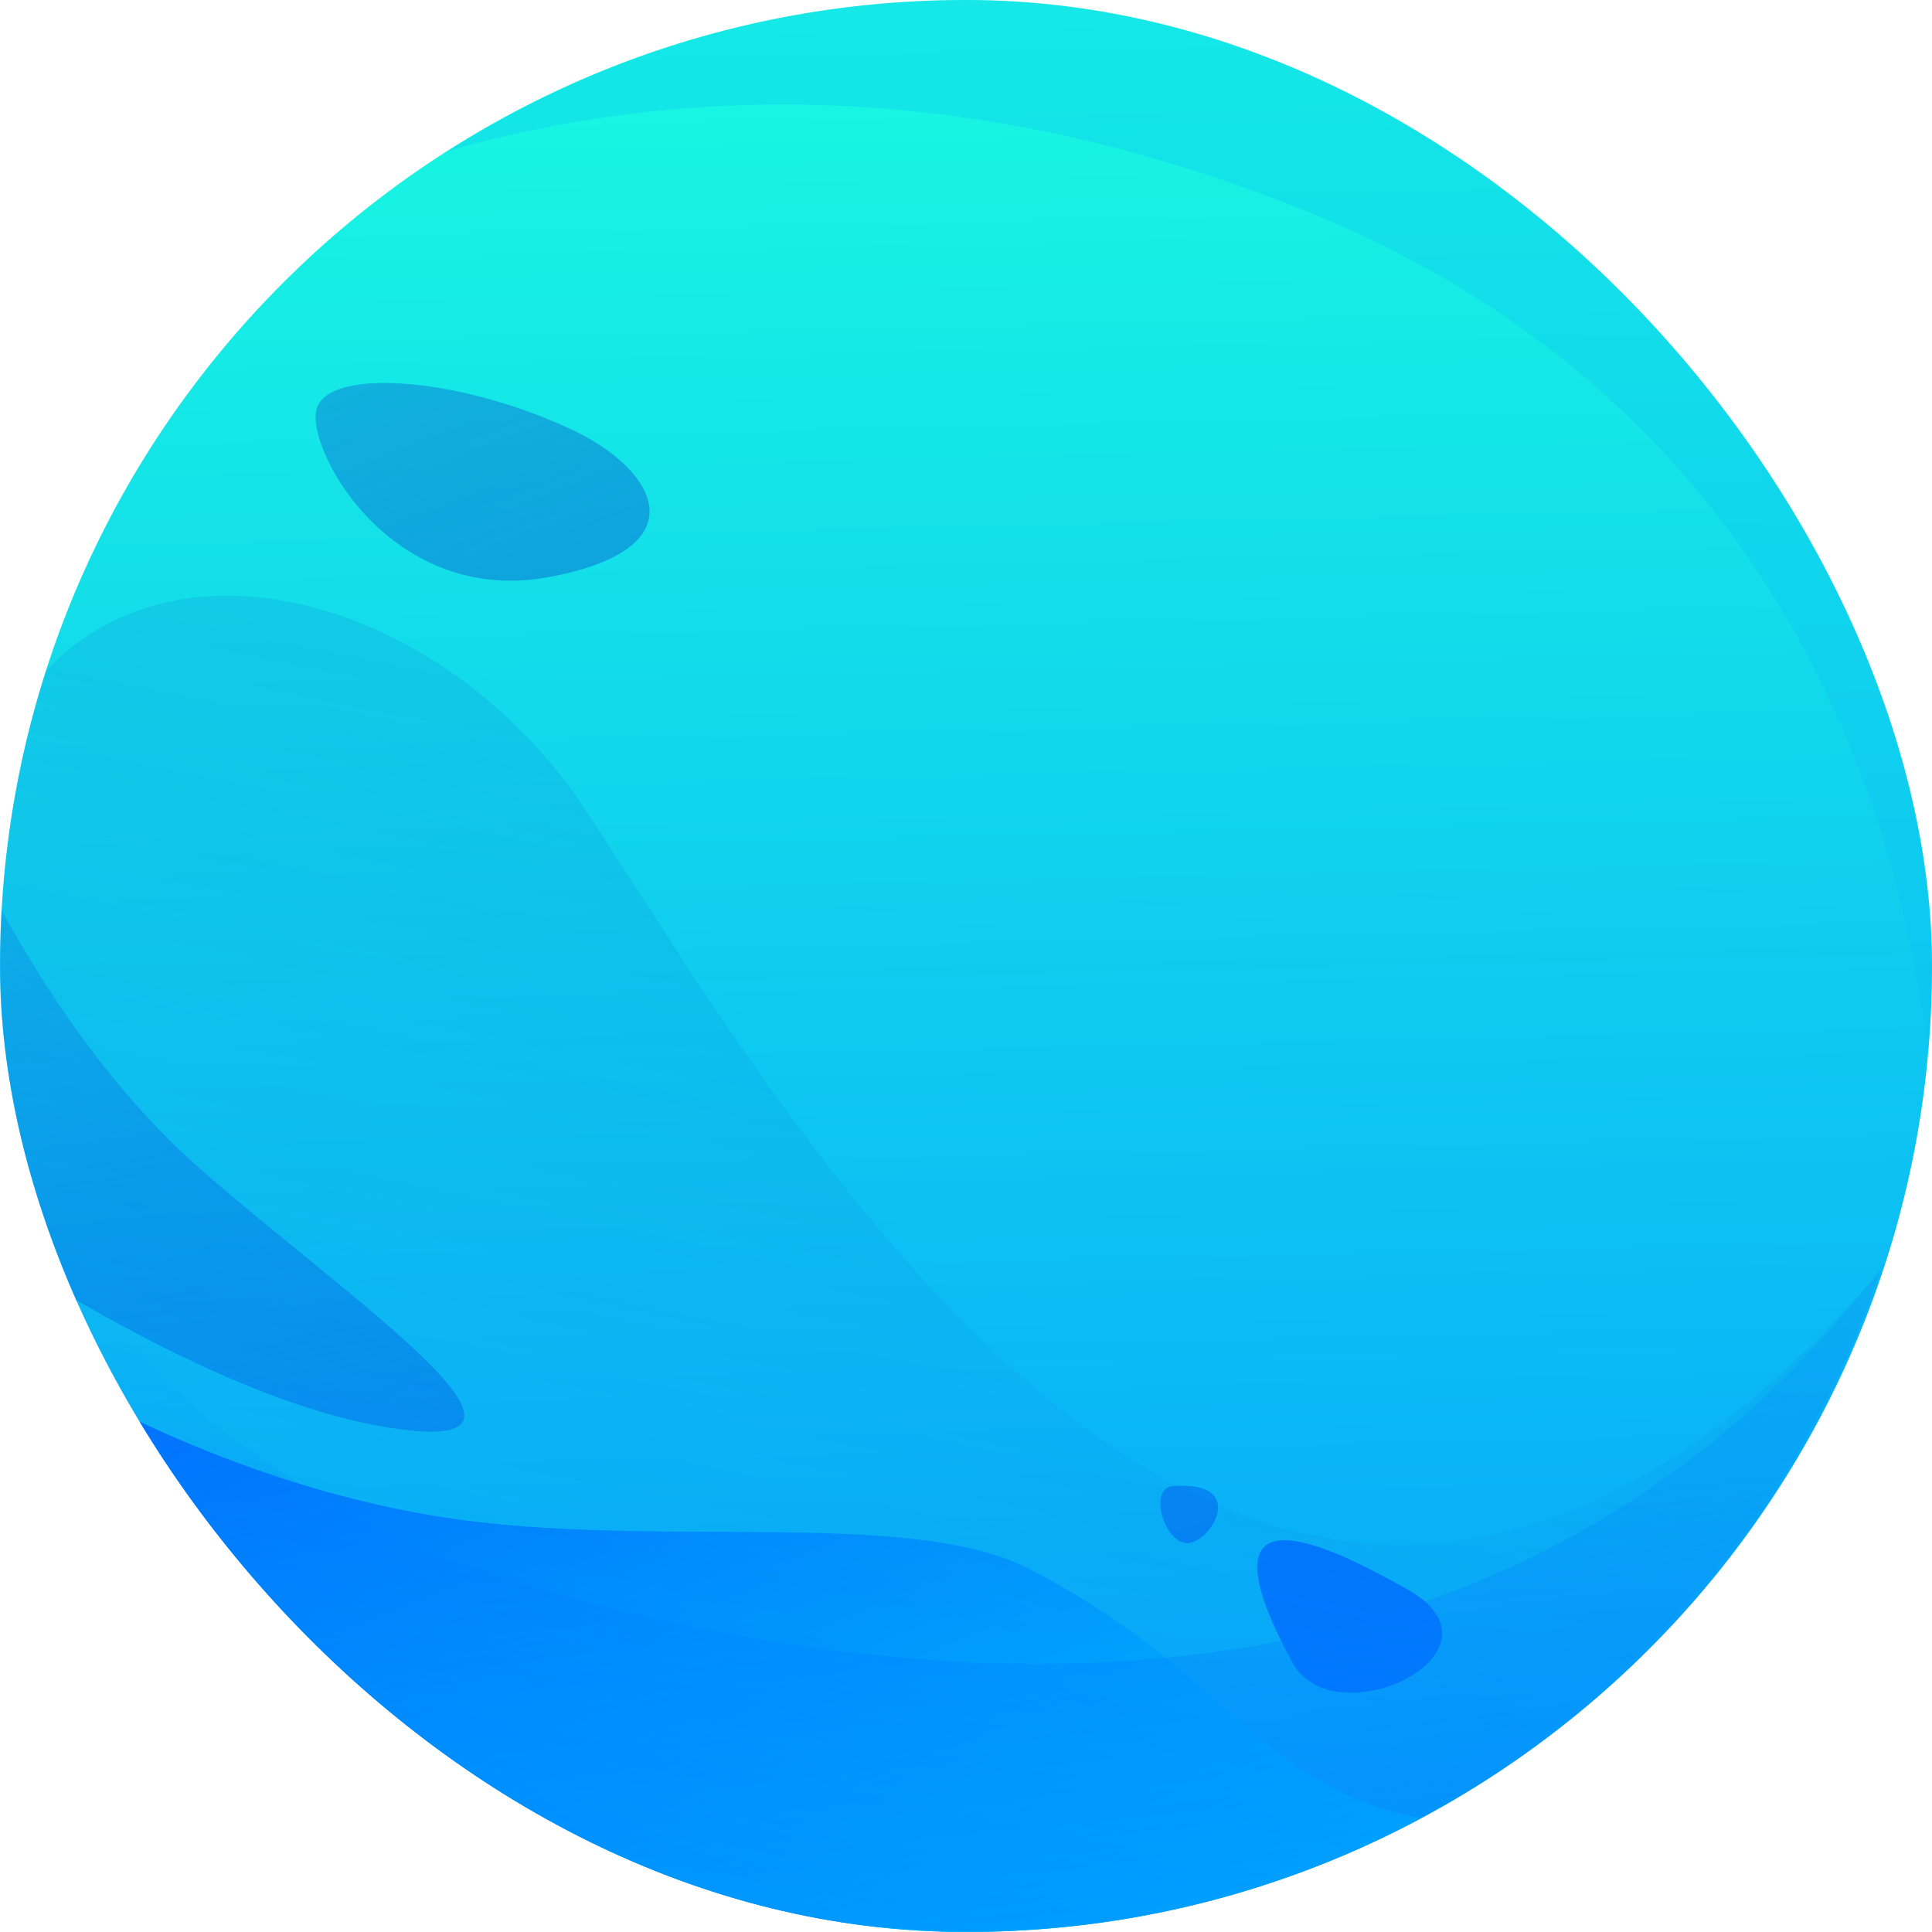 <svg viewBox="0 0 110 110" fill="none" xmlns="http://www.w3.org/2000/svg">
<g clip-path="url(#clip0)">
<path fill-rule="evenodd" clip-rule="evenodd" d="M132 0H0V110H132V0Z" fill="url(#paint0_linear)"/>
<path d="M80.9 103.517C73.184 107.653 64.361 110 54.988 110C33.636 110 15.125 97.811 6.031 80.002C9.885 81.974 16.991 85.106 25.248 86.389C37.228 88.247 51.727 85.813 58.545 89.303C69.915 95.123 71.763 101.807 80.9 103.517Z" fill="url(#paint1_linear)"/>
<path d="M21.76 81.219C12.825 79.681 1.62 72.58 -3.538 69.045C-3.839 64.44 -3.459 59.718 -2.314 55.007C-1.903 53.314 -1.402 51.665 -0.822 50.067C0.947 53.587 5.149 61.054 11.384 66.537C19.824 73.966 33.773 83.291 21.76 81.219Z" fill="url(#paint2_linear)"/>
<path d="M32.529 24.447C25.946 21.375 18.308 20.887 17.985 23.478C17.663 26.07 22.511 34.472 31.238 32.858C39.957 31.235 37.376 26.707 32.529 24.447Z" fill="url(#paint3_linear)"/>
<path d="M80.037 90.437C77.204 88.876 67.43 83.317 73.577 94.643C75.992 99.093 86.507 93.997 80.037 90.437Z" fill="#0079FF"/>
<path d="M66.785 84.609C65.46 84.705 66.14 87.523 67.43 87.846C68.729 88.169 71.319 84.286 66.785 84.609Z" fill="url(#paint4_linear)"/>
<path opacity="0.45" d="M107.033 72.418C105.769 76.161 104.112 79.712 102.116 83.046C100.049 86.492 97.608 89.694 94.862 92.6C90.825 96.867 86.108 100.479 80.894 103.271C73.178 107.407 64.354 109.754 54.981 109.754C33.629 109.754 15.119 97.565 6.025 79.756C4.621 77.016 3.444 74.145 2.52 71.161C0.907 65.978 0.035 60.473 0.035 54.766C0.035 52.716 0.149 50.691 0.366 48.702C0.741 45.247 1.439 41.879 2.433 38.642C2.468 38.519 2.511 38.389 2.546 38.266C10.533 29.689 25.608 34.61 33.167 45.866C44.51 62.776 71.626 113.157 107.033 72.418Z" fill="url(#paint5_linear)"/>
<path opacity="0.55" d="M107.293 71.922C106.299 75.159 104.46 79.417 102.132 83.291C77.361 124.58 15.623 116.073 2.266 70.517C9.127 79.888 18.343 86.982 30.593 90.437C74.257 102.723 96.63 86.162 107.293 71.922Z" fill="url(#paint6_linear)"/>
<path d="M106.281 35.232C109.464 43.486 110.51 51.915 109.769 59.986C108.095 45.755 101.05 22.615 73.899 11.83C54.003 3.925 37.341 5.216 25.51 8.593C27.794 7.145 30.209 5.844 32.729 4.719C61.327 -7.977 94.964 5.862 106.281 35.232Z" fill="#0CBDF5" fill-opacity="0.29"/>
</g>
<defs>
<linearGradient id="paint0_linear" x1="2.5" y1="113.5" x2="-1.06205e-07" y2="-3.17035e-06" gradientUnits="userSpaceOnUse">
<stop stop-color="#059DFF"/>
<stop offset="1" stop-color="#19FBE0"/>
</linearGradient>
<linearGradient id="paint1_linear" x1="57.458" y1="127.362" x2="11.825" y2="11.424" gradientUnits="userSpaceOnUse">
<stop stop-color="#00CBFF"/>
<stop offset="1" stop-color="#001AFF"/>
</linearGradient>
<linearGradient id="paint2_linear" x1="18.854" y1="127.964" x2="4.656" y2="22.962" gradientUnits="userSpaceOnUse">
<stop stop-color="#0079FF"/>
<stop offset="1" stop-color="#0A69D2" stop-opacity="0"/>
</linearGradient>
<linearGradient id="paint3_linear" x1="65.793" y1="124.081" x2="20.16" y2="8.144" gradientUnits="userSpaceOnUse">
<stop stop-color="#0A69D2"/>
<stop offset="1" stop-color="#0A69D2" stop-opacity="0.37"/>
</linearGradient>
<linearGradient id="paint4_linear" x1="80.464" y1="118.307" x2="34.831" y2="2.369" gradientUnits="userSpaceOnUse">
<stop stop-color="#0079FF"/>
<stop offset="1" stop-color="#0A69D2" stop-opacity="0"/>
</linearGradient>
<linearGradient id="paint5_linear" x1="43.261" y1="111.451" x2="59.514" y2="31.408" gradientUnits="userSpaceOnUse">
<stop stop-color="#0A69D2" stop-opacity="0"/>
<stop offset="1" stop-color="#0A69D2" stop-opacity="0.42"/>
</linearGradient>
<linearGradient id="paint6_linear" x1="60.537" y1="123.402" x2="54.386" y2="67.765" gradientUnits="userSpaceOnUse">
<stop stop-color="#0079FF"/>
<stop offset="1" stop-color="#0079FF" stop-opacity="0"/>
</linearGradient>
<clipPath id="clip0">
<rect width="110" height="110" rx="55" fill="white"/>
</clipPath>
</defs>
</svg>

